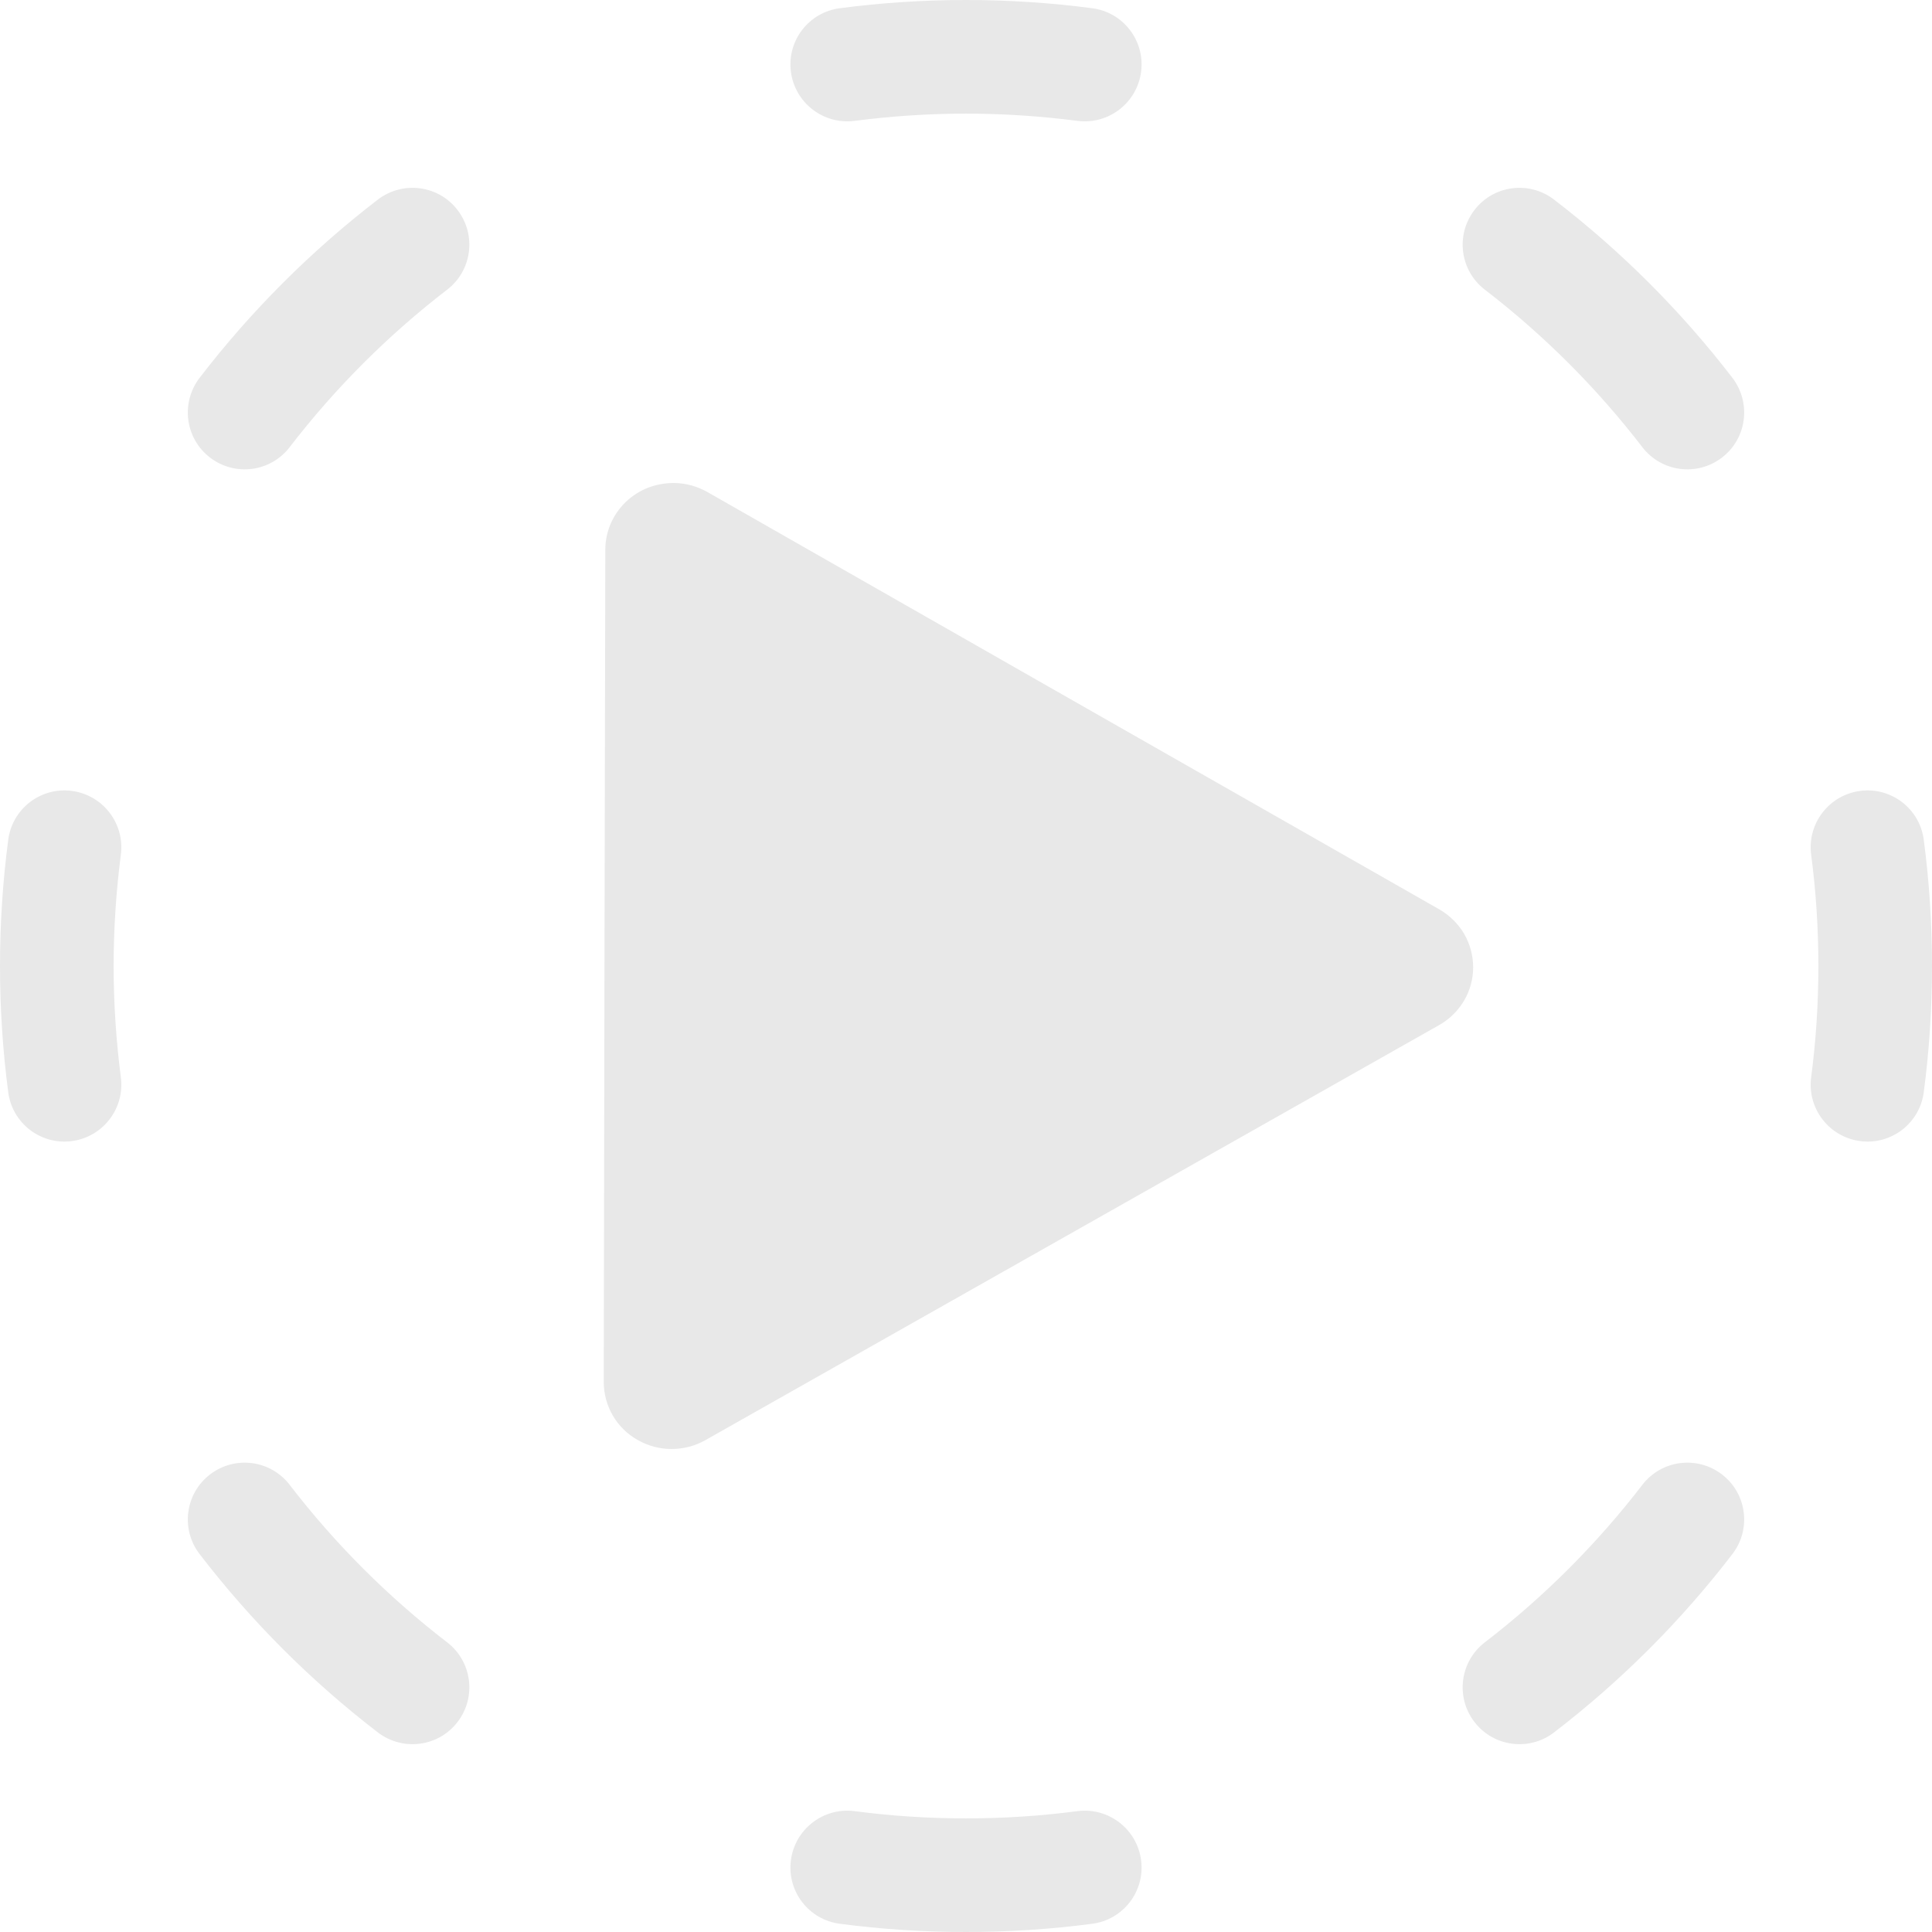<svg xmlns="http://www.w3.org/2000/svg" fill="none" width="16" height="16" viewBox="0 0 16 16">
 <defs>
  <style id="current-color-scheme" type="text/css">
   .ColorScheme-Text { color:#e8e8e8; } .ColorScheme-Highlight { color:#5294e2; }
  </style>
  <linearGradient id="arrongin" x1="0%" x2="0%" y1="0%" y2="100%">
   <stop offset="0%" style="stop-color:#dd9b44"/>
   <stop offset="100%" style="stop-color:#ad6c16"/>
  </linearGradient>
  <linearGradient id="aurora" x1="0%" x2="0%" y1="0%" y2="100%">
   <stop offset="0%" style="stop-color:#09D4DF"/>
   <stop offset="100%" style="stop-color:#9269F4"/>
  </linearGradient>
  <linearGradient id="fitdance" x1="0%" x2="0%" y1="0%" y2="100%">
   <stop offset="0%" style="stop-color:#1AD6AB"/>
   <stop offset="100%" style="stop-color:#329DB6"/>
  </linearGradient>
  <linearGradient id="oomox" x1="0%" x2="0%" y1="0%" y2="100%">
   <stop offset="0%" style="stop-color:#efefe7"/>
   <stop offset="100%" style="stop-color:#8f8f8b"/>
  </linearGradient>
  <linearGradient id="rainblue" x1="0%" x2="0%" y1="0%" y2="100%">
   <stop offset="0%" style="stop-color:#00F260"/>
   <stop offset="100%" style="stop-color:#0575E6"/>
  </linearGradient>
  <linearGradient id="sunrise" x1="0%" x2="0%" y1="0%" y2="100%">
   <stop offset="0%" style="stop-color:#FF8501"/>
   <stop offset="100%" style="stop-color:#FFCB01"/>
  </linearGradient>
  <linearGradient id="telinkrin" x1="0%" x2="0%" y1="0%" y2="100%">
   <stop offset="0%" style="stop-color:#b2ced6"/>
   <stop offset="100%" style="stop-color:#6da5b7"/>
  </linearGradient>
  <linearGradient id="60spsycho" x1="0%" x2="0%" y1="0%" y2="100%">
   <stop offset="0%" style="stop-color:#df5940"/>
   <stop offset="25%" style="stop-color:#d8d15f"/>
   <stop offset="50%" style="stop-color:#e9882a"/>
   <stop offset="100%" style="stop-color:#279362"/>
  </linearGradient>
  <linearGradient id="90ssummer" x1="0%" x2="0%" y1="0%" y2="100%">
   <stop offset="0%" style="stop-color:#f618c7"/>
   <stop offset="20%" style="stop-color:#94ffab"/>
   <stop offset="50%" style="stop-color:#fbfd54"/>
   <stop offset="100%" style="stop-color:#0f83ae"/>
  </linearGradient>
 </defs>
 <path fill="currentColor" class="ColorScheme-Text" d="M5.588 4C5.514 3.999 5.439 4.012 5.369 4.038C5.299 4.065 5.236 4.106 5.182 4.157C5.129 4.209 5.086 4.27 5.057 4.338C5.028 4.406 5.013 4.479 5.013 4.553L5.006 7.999L5 11.446C5 11.543 5.026 11.638 5.075 11.723C5.124 11.807 5.195 11.877 5.28 11.925C5.366 11.974 5.463 12 5.561 12C5.66 12 5.757 11.975 5.843 11.926L8.88 10.208L11.917 8.49C12.003 8.442 12.074 8.372 12.124 8.288C12.174 8.204 12.2 8.108 12.2 8.011C12.2 7.913 12.174 7.818 12.125 7.733C12.075 7.649 12.004 7.579 11.918 7.53L8.888 5.803L5.857 4.074C5.775 4.028 5.683 4.002 5.588 4Z"/>
 <path fill="currentColor" class="ColorScheme-Text" fill-rule="evenodd" d="M6.956 0.068C7.298 0.023 7.646 0 8 0C8.354 0 8.702 0.023 9.044 0.068C9.302 0.101 9.484 0.337 9.45 0.595C9.416 0.853 9.18 1.034 8.923 1.001C8.621 0.962 8.313 0.941 8 0.941C7.687 0.941 7.379 0.962 7.077 1.001C6.82 1.034 6.584 0.853 6.55 0.595C6.516 0.337 6.698 0.101 6.956 0.068ZM12.211 1.739C12.369 1.533 12.664 1.495 12.87 1.653C13.425 2.079 13.921 2.575 14.347 3.129C14.505 3.336 14.467 3.631 14.261 3.789C14.055 3.948 13.759 3.909 13.601 3.703C13.225 3.214 12.786 2.775 12.297 2.399C12.091 2.241 12.052 1.946 12.211 1.739ZM3.789 1.739C3.948 1.946 3.909 2.241 3.703 2.399C3.214 2.775 2.775 3.214 2.399 3.703C2.241 3.909 1.946 3.948 1.739 3.789C1.533 3.631 1.495 3.336 1.653 3.129C2.079 2.575 2.575 2.079 3.129 1.653C3.336 1.495 3.631 1.533 3.789 1.739ZM0.595 6.55C0.853 6.584 1.034 6.82 1.001 7.077C0.962 7.379 0.941 7.687 0.941 8C0.941 8.313 0.962 8.621 1.001 8.923C1.034 9.18 0.853 9.416 0.595 9.45C0.337 9.484 0.101 9.302 0.068 9.044C0.023 8.702 0 8.354 0 8C0 7.646 0.023 7.298 0.068 6.956C0.101 6.698 0.337 6.516 0.595 6.55ZM15.405 6.55C15.663 6.516 15.899 6.698 15.932 6.956C15.977 7.298 16 7.646 16 8C16 8.354 15.977 8.702 15.932 9.044C15.899 9.302 15.663 9.484 15.405 9.45C15.147 9.416 14.966 9.18 14.999 8.923C15.039 8.621 15.059 8.313 15.059 8C15.059 7.687 15.039 7.379 14.999 7.077C14.966 6.82 15.147 6.584 15.405 6.55ZM14.261 12.211C14.467 12.369 14.505 12.664 14.347 12.87C13.921 13.425 13.425 13.921 12.87 14.347C12.665 14.505 12.369 14.467 12.211 14.261C12.052 14.055 12.091 13.759 12.297 13.601C12.786 13.225 13.225 12.786 13.601 12.297C13.759 12.091 14.055 12.052 14.261 12.211ZM1.739 12.211C1.946 12.052 2.241 12.091 2.399 12.297C2.775 12.786 3.214 13.225 3.703 13.601C3.909 13.759 3.948 14.055 3.789 14.261C3.631 14.467 3.336 14.505 3.129 14.347C2.575 13.921 2.079 13.425 1.653 12.87C1.495 12.665 1.533 12.369 1.739 12.211ZM6.55 15.405C6.584 15.147 6.82 14.966 7.077 14.999C7.379 15.039 7.687 15.059 8 15.059C8.313 15.059 8.621 15.039 8.923 14.999C9.18 14.966 9.416 15.147 9.45 15.405C9.484 15.663 9.302 15.899 9.044 15.932C8.702 15.977 8.354 16 8 16C7.646 16 7.298 15.977 6.956 15.932C6.698 15.899 6.516 15.663 6.55 15.405Z" clip-rule="evenodd"/>
</svg>
